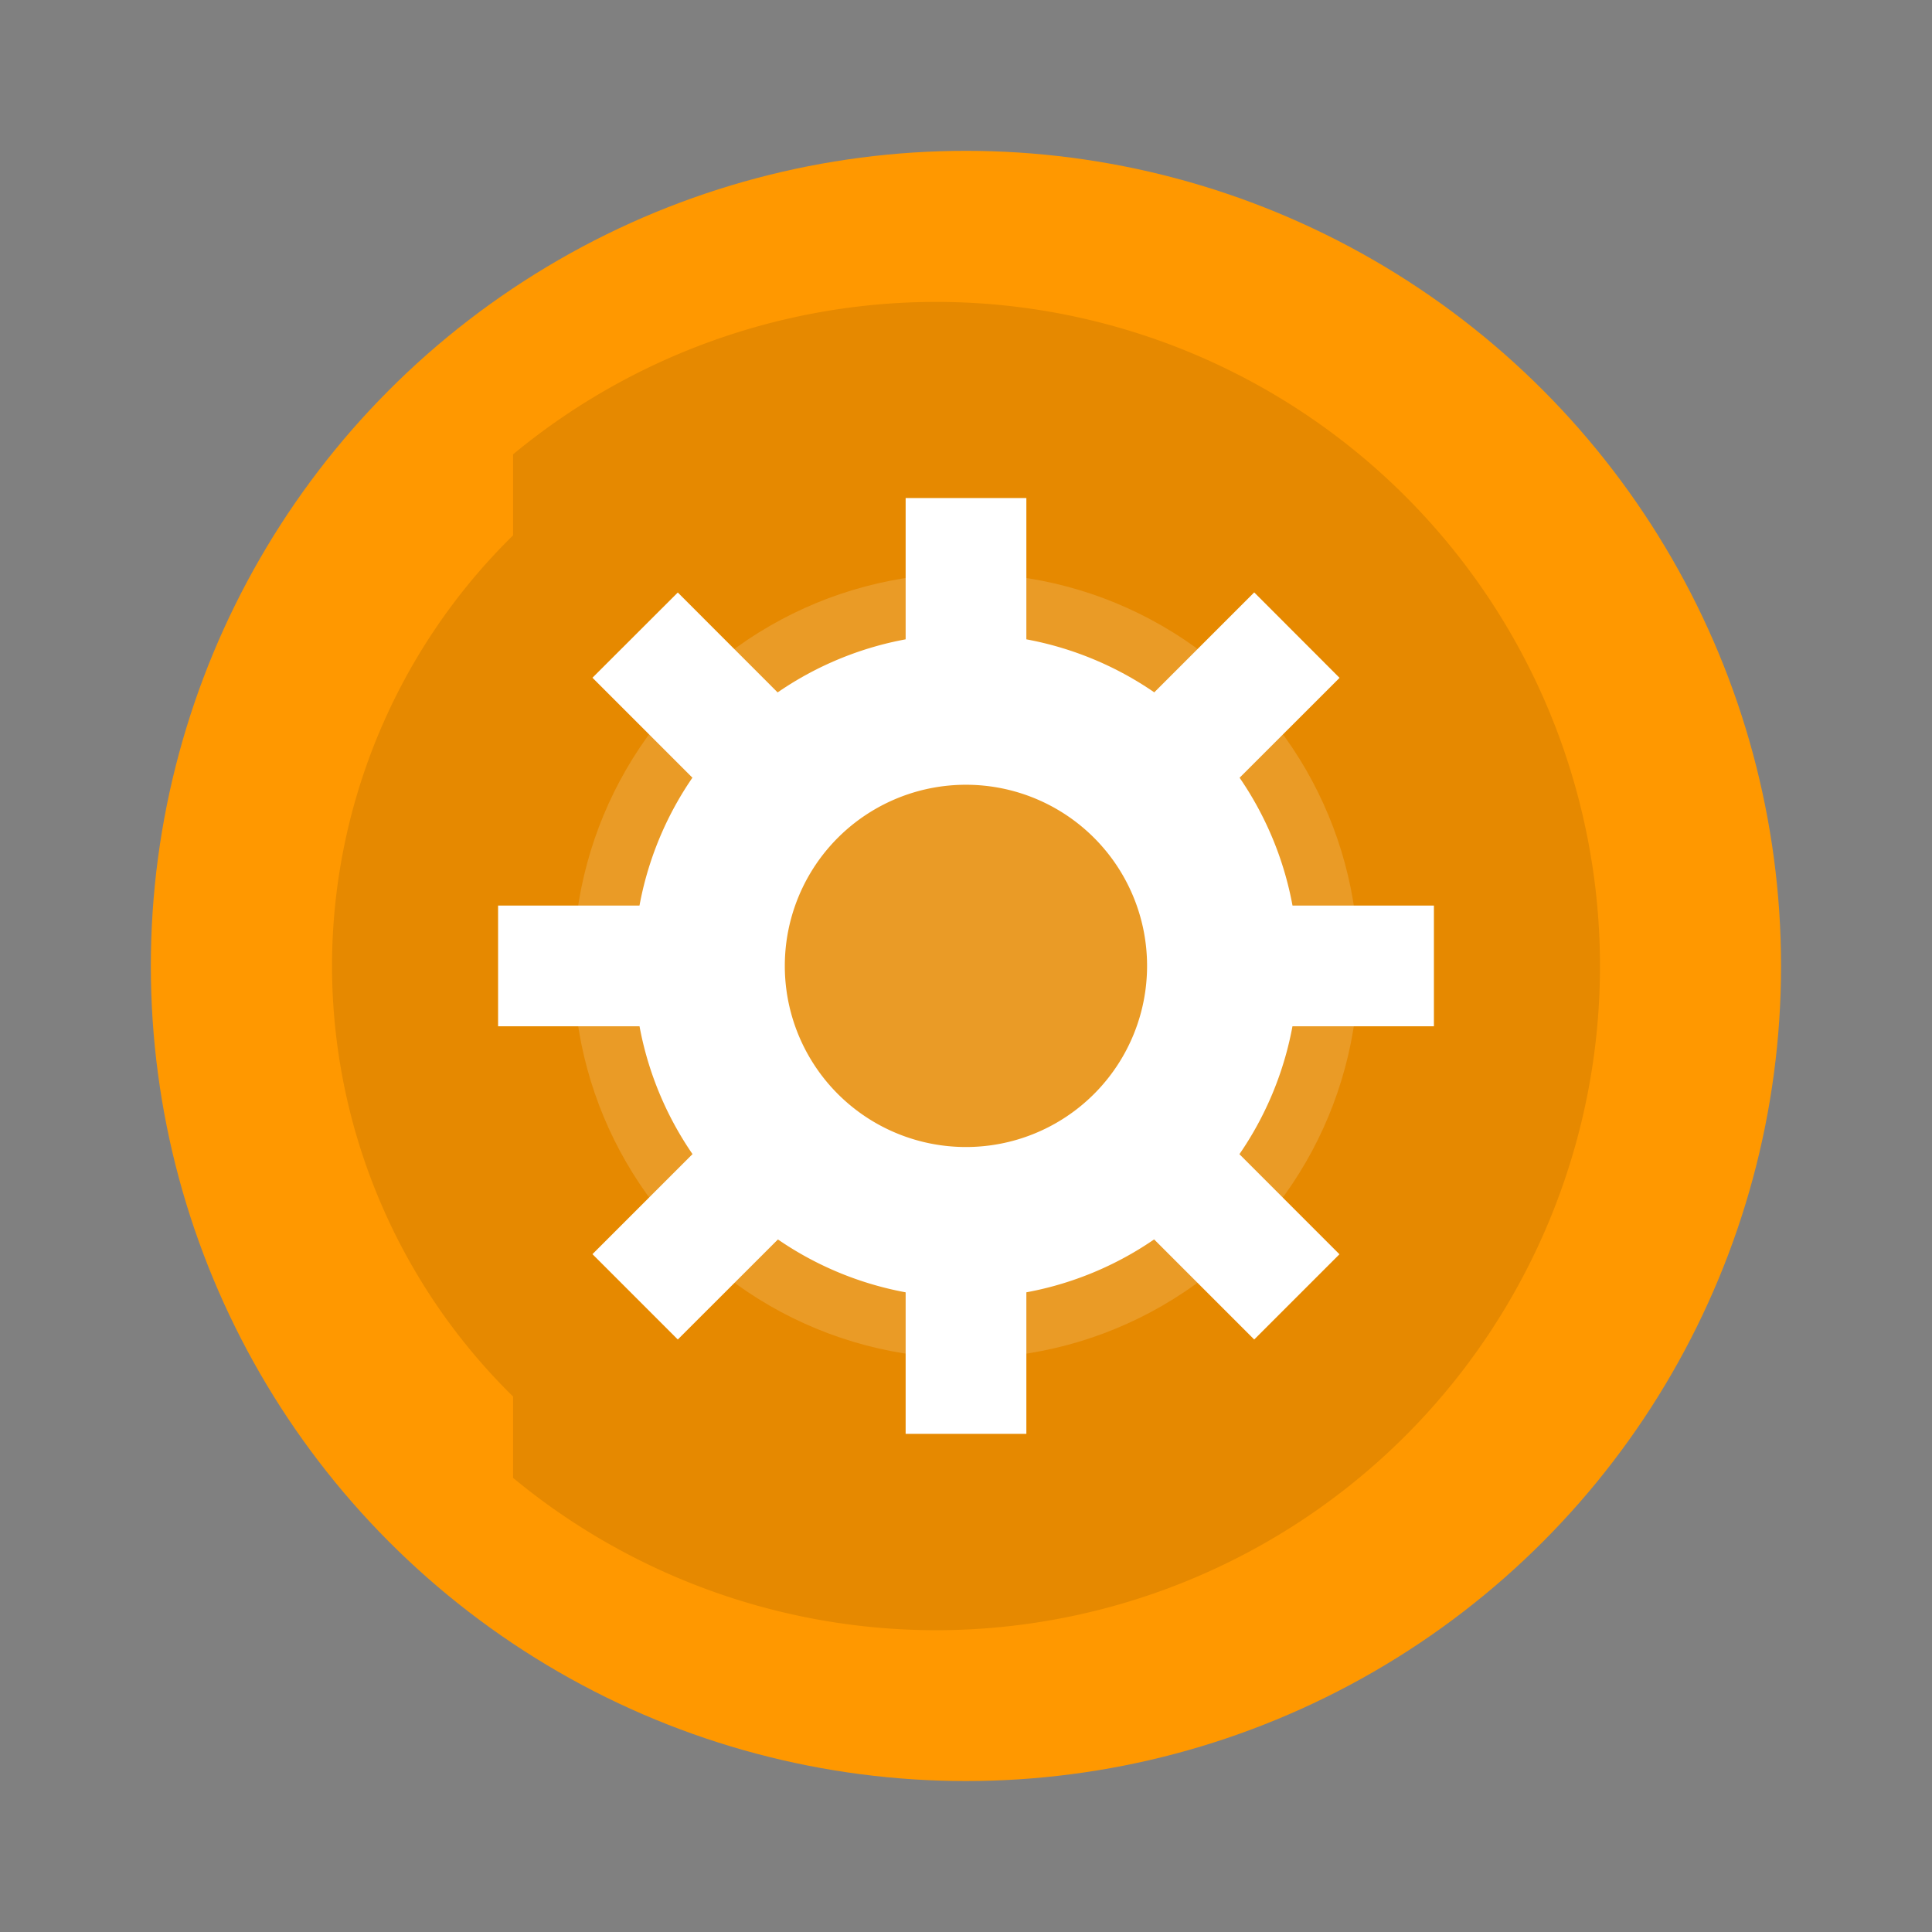 <?xml version="1.0" encoding="UTF-8" standalone="no"?>
<svg
   width="64"
   height="64"
   version="1.1"
   viewBox="0 0 16.933 16.933"
   id="svg10"
   sodipodi:docname="preferences-system.svg"
   xml:space="preserve"
   inkscape:version="1.2.2 (b0a8486541, 2022-12-01)"
   xmlns:inkscape="http://www.inkscape.org/namespaces/inkscape"
   xmlns:sodipodi="http://sodipodi.sourceforge.net/DTD/sodipodi-0.dtd"
   xmlns="http://www.w3.org/2000/svg"
   xmlns:svg="http://www.w3.org/2000/svg"><rect x="0" y="0" width="16.933" height="16.933" fill="#808080" stroke="none"/><defs
     id="defs14" /><sodipodi:namedview
     id="namedview12"
     pagecolor="#505050"
     bordercolor="#eeeeee"
     borderopacity="1"
     inkscape:showpageshadow="0"
     inkscape:pageopacity="0"
     inkscape:pagecheckerboard="0"
     inkscape:deskcolor="#505050"
     showgrid="false"
     inkscape:zoom="13.21875"
     inkscape:cx="48.491726"
     inkscape:cy="31.621749"
     inkscape:current-layer="svg10" /><circle
     cx="8.466"
     cy="8.466"
     r="7.144"
     fill="#ff9800"
     style="stroke-width:1;paint-order:stroke markers fill"
     id="circle2" /><path
     d="m 8.202,2.646 a 5.82,5.82 0 0 0 -3.705,1.336 V 4.692 A 5.292,5.292 0 0 0 2.91,8.466 5.292,5.292 0 0 0 4.497,12.24 v 0.713 a 5.82,5.82 0 0 0 3.705,1.335 A 5.82,5.82 0 0 0 14.023,8.467 5.82,5.82 0 0 0 8.202,2.646 Z"
     fill="#000000"
     opacity="0.1"
     style="stroke-width:1;paint-order:stroke markers fill"
     id="path1013" /><g
     fill="#ffffff"
     id="g531"
     transform="translate(-5.0067139e-4,-280.065)"
     inkscape:label="settings"><circle
       cx="8.467"
       cy="288.53"
       r="3.44"
       opacity="0.15"
       id="circle525" /><path
       d="m 8.467,285.62 a 2.91,2.91 0 0 0 -2.91,2.91 2.91,2.91 0 0 0 2.91,2.91 2.91,2.91 0 0 0 2.91,-2.91 2.91,2.91 0 0 0 -2.91,-2.91 z m 0,1.323 a 1.587,1.587 0 0 1 1.587,1.587 1.587,1.587 0 0 1 -1.587,1.588 1.587,1.587 0 0 1 -1.588,-1.588 1.587,1.587 0 0 1 1.588,-1.587 z"
       id="path527" /><path
       d="m 7.938,284.43 h 1.058 v 1.852 H 7.938 Z m 0,6.35 h 1.058 v 1.852 H 7.938 Z m 4.63,-2.778 v 1.058 h -1.852 v -1.058 z m -6.35,0 v 1.058 H 4.366 v -1.058 z m 5.522,3.056 -0.747,0.747 -1.31,-1.31 0.748,-0.747 z m -4.49,-4.49 -0.747,0.747 -1.31,-1.31 0.748,-0.747 z m -1.309,5.237 -0.748,-0.748 1.31,-1.31 0.748,0.749 z m 4.49,-4.49 -0.748,-0.748 1.31,-1.31 0.748,0.749 z"
       id="path529" /></g></svg>
